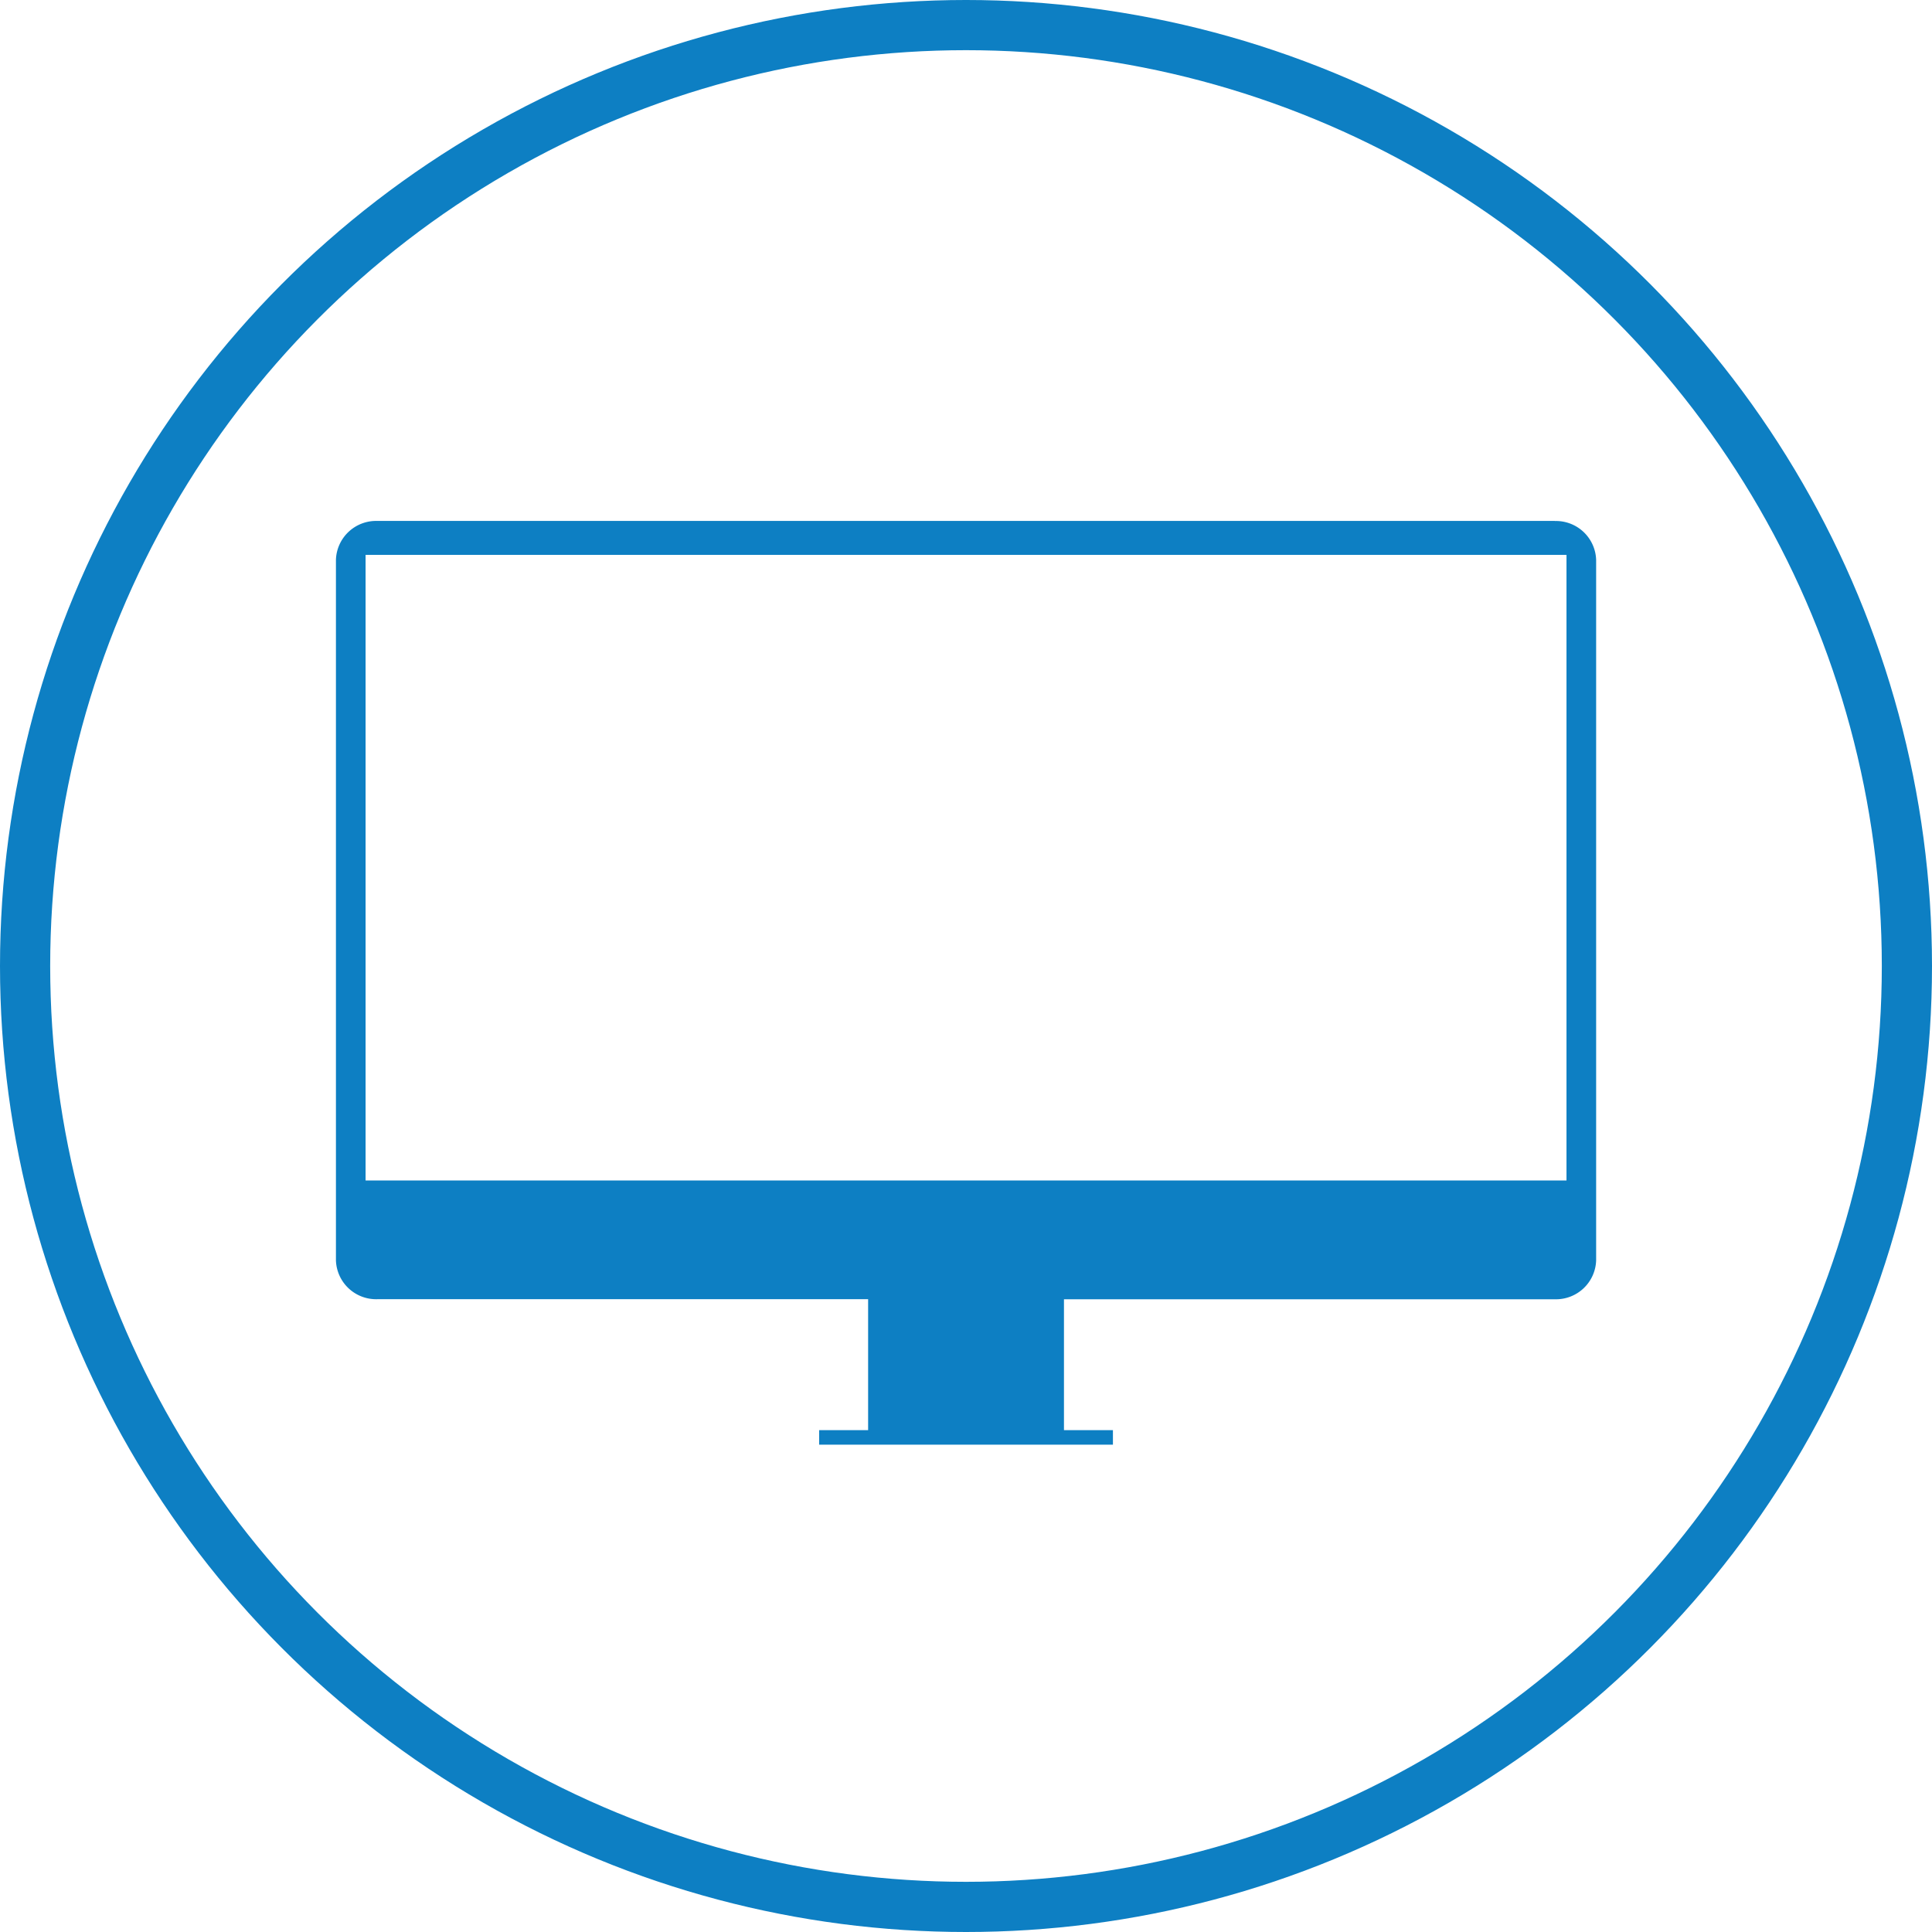 <svg xmlns="http://www.w3.org/2000/svg" width="1540" height="1540" viewBox="0 0 1540 1540">
  <g id="icoDesktop" transform="translate(19 19)">
    <circle id="Ellipse_19" data-name="Ellipse 19" cx="750" cy="750" r="750" transform="translate(1 1)" fill="none" stroke="#0d7fc3" stroke-miterlimit="10" stroke-width="40"/>
    <path id="Tracé_51" data-name="Tracé 51" d="M991.139,30.521H52.367A32.037,32.037,0,0,0,19.5,61.446V619.952a32.037,32.037,0,0,0,32.867,30.925H443.7V755.238H404.668v11.6H638.838v-11.6H599.81V650.931H991.139a32.037,32.037,0,0,0,32.867-30.925V61.5a32.037,32.037,0,0,0-32.867-30.925Zm9.241,525.705H43.126V57.589H1000.38Z" transform="translate(229.278 365.719)" fill="#0d7fc3"/>
  </g>
</svg>
